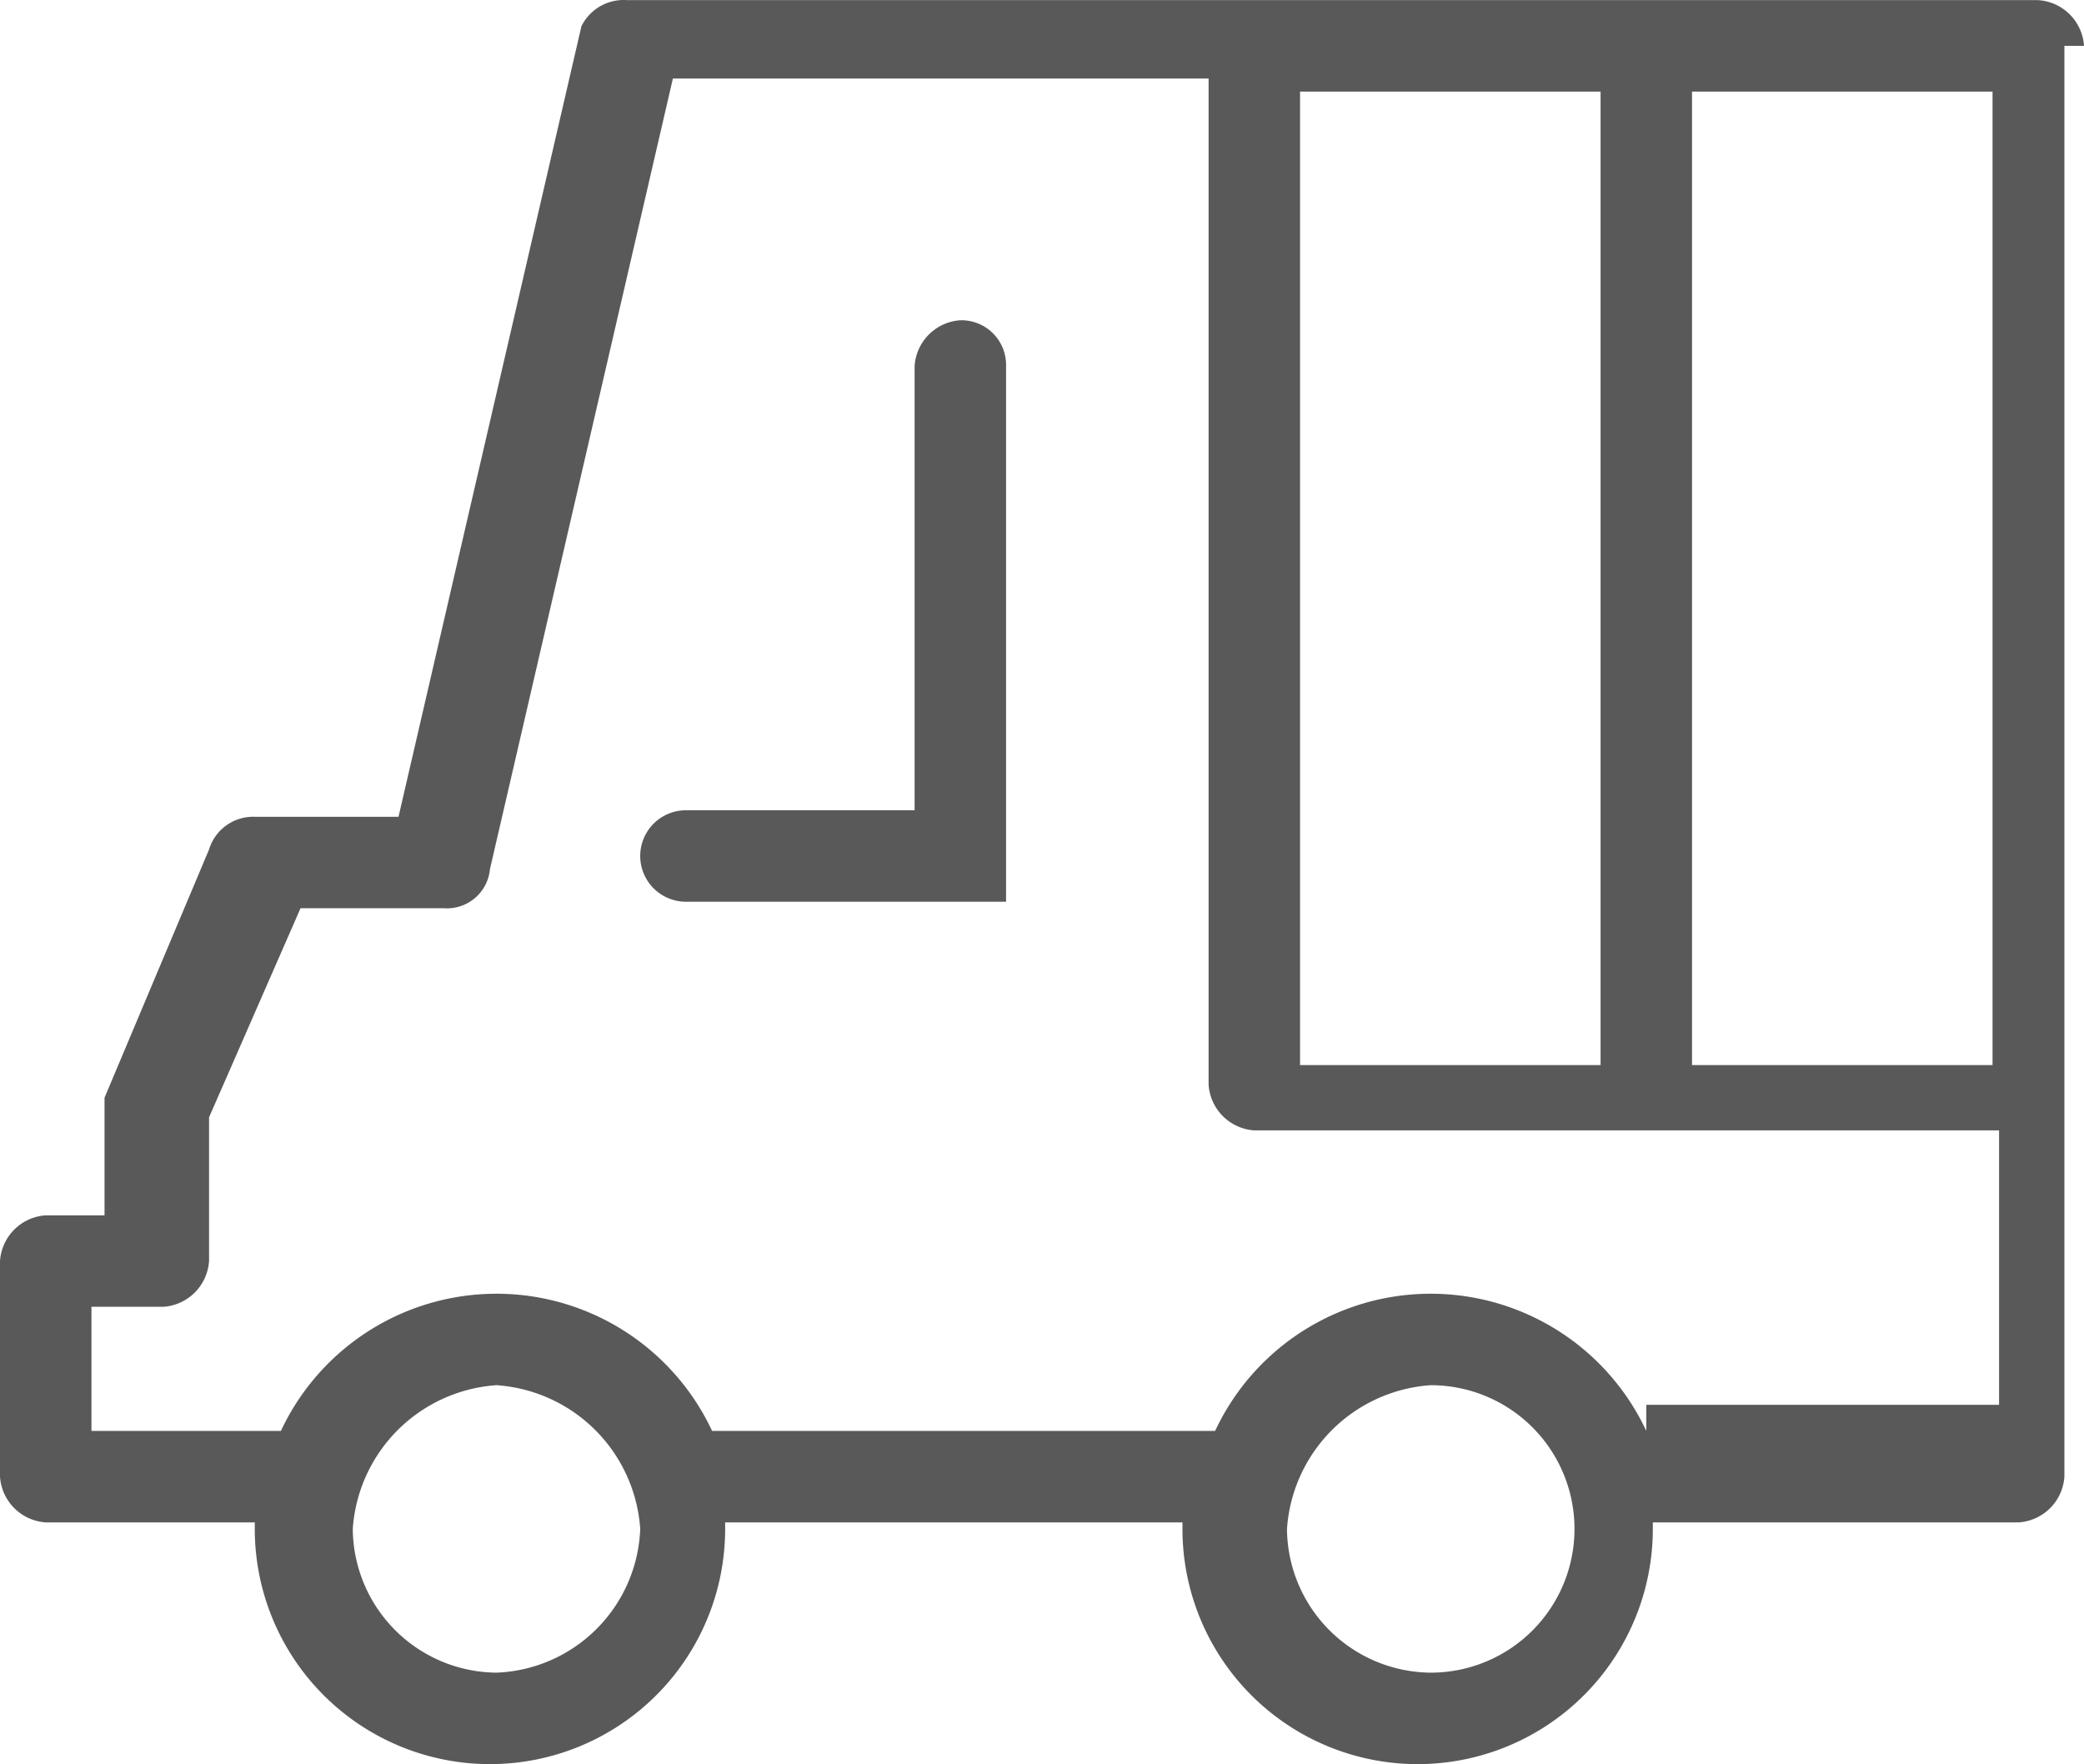 <svg data-name="Layer 1" xmlns="http://www.w3.org/2000/svg" viewBox="0 0 31.9 27.002"><path d="M14.7 4.902a.751.751 0 00-.7.7v6.8h-3.5a.7.7 0 000 1.4h4.9v-8.2a.684.684 0 00-.668-.7H14.7zm17.2-4.2a.751.751 0 00-.7-.7H9.6a.72.72 0 00-.7.4l-2.8 12.1H3.9a.706.706 0 00-.7.5l-1.6 3.8v1.8H.7a.751.751 0 00-.7.7v3.3a.751.751 0 00.7.7h3.2v.1a3.6 3.6 0 007.2 0v-.1h7v.1a3.6 3.6 0 007.2 0v-.1h5.6a.751.751 0 00.7-.7V.702zm-1.4 15.6h-4.6v-14.9h4.6zm-6-14.9v14.9h-4.6v-14.9zm-16.9 24.2a2.218 2.218 0 01-2.2-2.2 2.366 2.366 0 012.2-2.2 2.366 2.366 0 012.2 2.2 2.289 2.289 0 01-2.2 2.2zm14.3 0a2.218 2.218 0 01-2.2-2.2 2.366 2.366 0 012.2-2.2 2.2 2.2 0 11.002 4.4zm3.3-3.7a3.643 3.643 0 00-6.6 0h-7.7a3.643 3.643 0 00-6.6 0H1.4v-1.9h1.1a.751.751 0 00.7-.7v-2.2l1.4-3.2h2.2a.661.661 0 00.7-.6l2.8-12.1h8.2v15.4a.751.751 0 00.7.7h11.4v4.2h-5.4z" fill="#595959"/></svg>